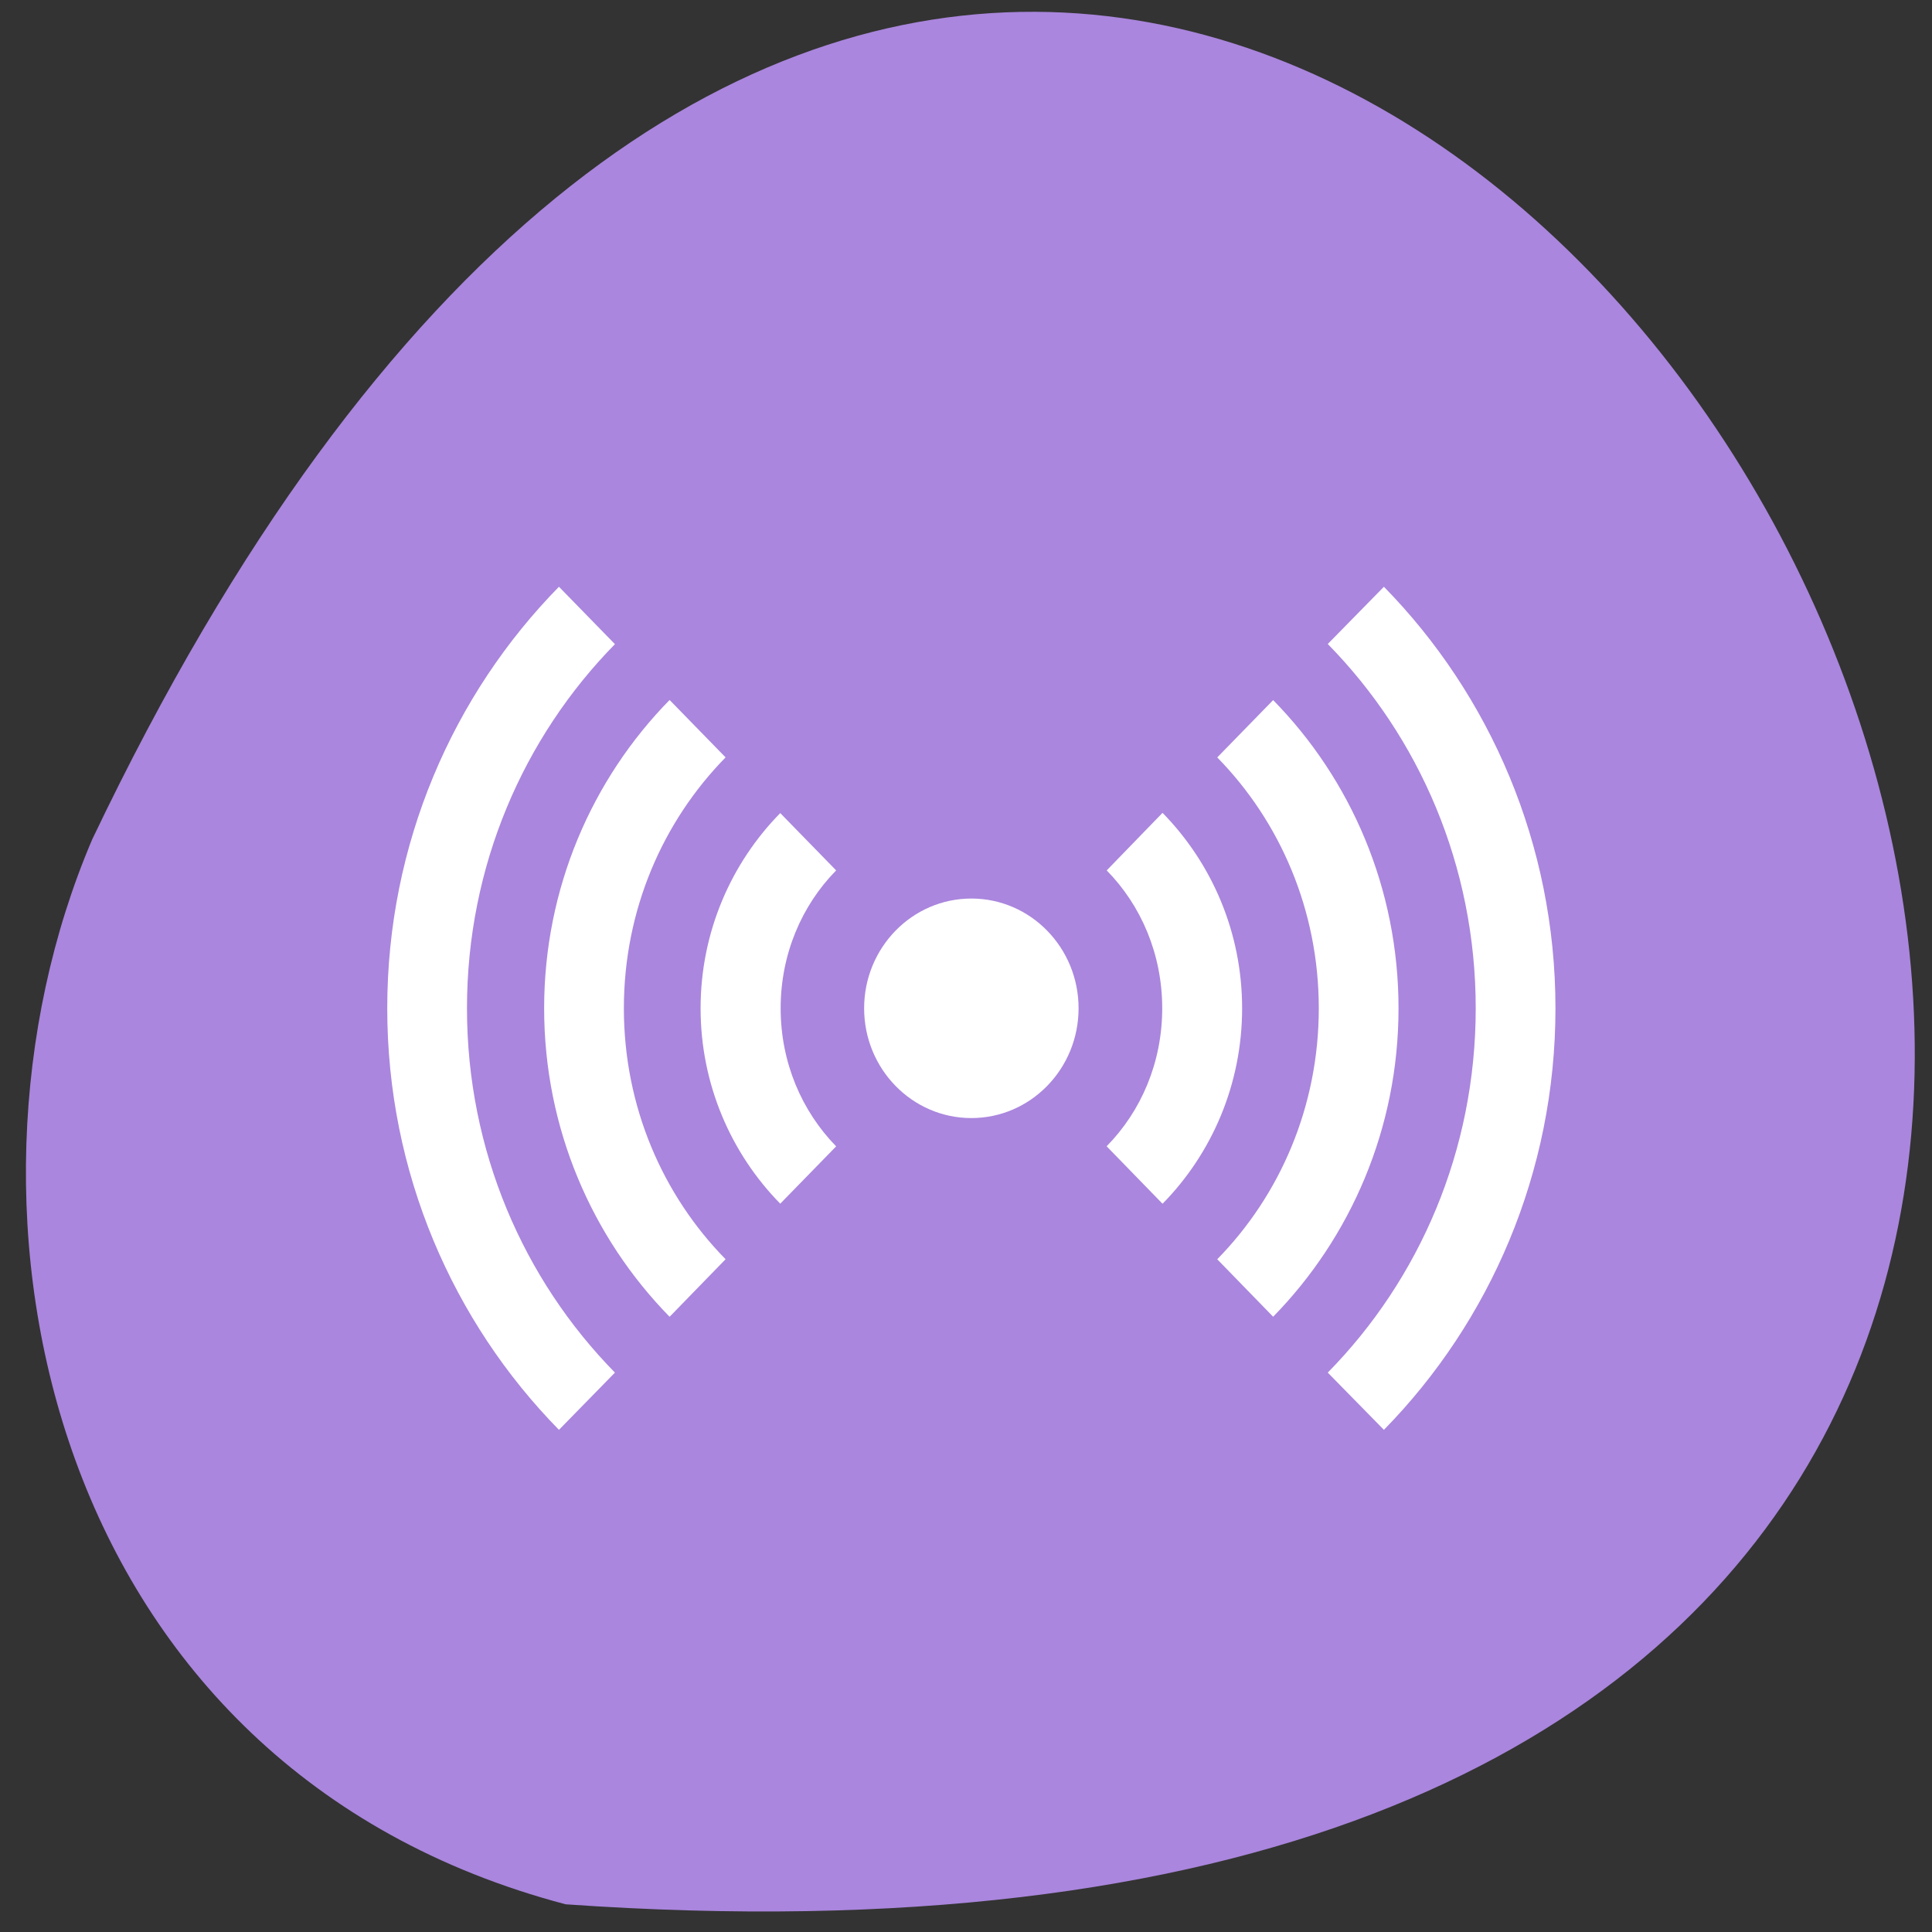 <svg xmlns="http://www.w3.org/2000/svg" viewBox="0 0 48 48"><rect x="0" y="0" width="48" height="48" fill="#333333" stroke="none"/><g style="fill:#fff"><path d="m 17.363 23.371 v 9.352 c 0 5.613 0.965 5.613 9.625 5.613 h 1.926 c 8.664 0 9.625 0 9.625 -5.613 v -9.352 c 0 -5.613 -0.961 -5.613 -9.625 -5.613 h -1.926 c -8.66 0 -9.625 0 -9.625 5.613 m 9.625 -3.742 h 1.926 c 7.699 0 7.699 0 7.699 3.742 v 6.547 c 0 3.742 0 3.742 -7.699 3.742 h -1.926 c -7.699 0 -7.699 0 -7.699 -3.742 v -6.547 c 0 -3.742 0 -3.742 7.699 -3.742"/><path d="m 21.215 30.09 v -3.629 l 3.367 -3.402 l 4.215 4.254 l 1.684 -1.703 l 4.211 4.254 v 0.227 c 0 1.699 -0.277 1.699 -3.367 1.699 h -6.738 c -3.086 0 -3.367 0 -3.367 -1.699"/><path d="m 34.688 23.371 c 0 1.031 -0.859 1.871 -1.922 1.871 c -1.066 0 -1.926 -0.84 -1.926 -1.871 c 0 -1.035 0.859 -1.871 1.926 -1.871 c 1.062 0 1.922 0.836 1.922 1.871"/><path d="m 23.141 14.016 c -8.664 0 -9.625 0 -9.625 5.613 v 9.355 c 0 3.039 0.285 4.438 1.926 5.074 v -14.43 c 0 -3.387 0.059 -3.703 5.773 -3.73 v -0.012 h 13.004 c -0.848 -1.871 -3.148 -1.871 -9.152 -1.871"/><path d="m 19.289 10.273 c -8.66 0 -9.625 0 -9.625 5.613 v 9.355 c 0 3.043 0.285 4.438 1.926 5.074 v -14.43 c 0 -3.387 0.059 -3.703 5.773 -3.73 v -0.012 h 13.004 c -0.848 -1.867 -3.148 -1.871 -9.152 -1.871"/></g><path d="m 14.055 47.312 c 67.492 4.727 16.902 -86.574 -11.766 -26.453 c -3.953 9.262 -1.066 23.074 11.766 26.453" style="fill:#aa86de"/><g style="fill:#fff"><path d="m 26.797 25.051 c 0 1.504 -1.191 2.727 -2.664 2.727 c -1.473 0 -2.664 -1.223 -2.664 -2.727 c 0 -1.504 1.191 -2.727 2.664 -2.727 c 1.473 0 2.664 1.223 2.664 2.727"/><path d="m 9.621 25.051 c 0 4.086 1.633 7.789 4.266 10.473 l 1.391 -1.422 c -2.27 -2.312 -3.676 -5.512 -3.676 -9.051 c 0 -3.539 1.406 -6.734 3.676 -9.047 l -1.391 -1.426 c -2.633 2.684 -4.266 6.387 -4.266 10.473 m 3.898 0 c 0 2.988 1.191 5.695 3.113 7.66 h 0.008 l 1.387 -1.426 c -1.562 -1.59 -2.527 -3.793 -2.527 -6.234 c 0 -2.441 0.965 -4.641 2.527 -6.234 l -1.387 -1.422 c 0 0 -0.004 0 -0.008 0 c -1.922 1.961 -3.113 4.672 -3.113 7.656 m 3.887 0 c 0 1.891 0.758 3.609 1.977 4.852 h 0.004 l 1.387 -1.422 c -0.855 -0.875 -1.379 -2.086 -1.379 -3.43 c 0 -1.344 0.523 -2.555 1.379 -3.426 l -1.387 -1.422 c 0 0 -0.004 -0.004 -0.004 0 c -1.219 1.242 -1.977 2.957 -1.977 4.848 m 10.09 3.43 l 1.383 1.422 c 0.004 -0.004 0.008 0 0.008 0 c 1.219 -1.242 1.973 -2.961 1.973 -4.852 c 0 -1.891 -0.754 -3.605 -1.973 -4.852 c 0 0 -0.004 0.004 -0.008 0 l -1.383 1.426 c 0.855 0.871 1.379 2.082 1.379 3.426 c 0 1.344 -0.523 2.555 -1.379 3.426 m 2.746 2.809 l 1.387 1.426 h 0.004 c 1.922 -1.965 3.113 -4.676 3.113 -7.66 c 0 -2.984 -1.188 -5.695 -3.113 -7.656 c 0 -0.004 -0.004 0 -0.004 0 l -1.387 1.422 c 1.559 1.59 2.523 3.793 2.523 6.234 c 0 2.441 -0.965 4.645 -2.523 6.234 m 2.746 2.816 l 1.395 1.422 c 2.629 -2.684 4.262 -6.387 4.262 -10.473 c 0 -4.086 -1.633 -7.789 -4.262 -10.473 l -1.395 1.422 c 2.273 2.316 3.676 5.512 3.676 9.051 c 0 3.539 -1.402 6.738 -3.676 9.051"/></g></svg>